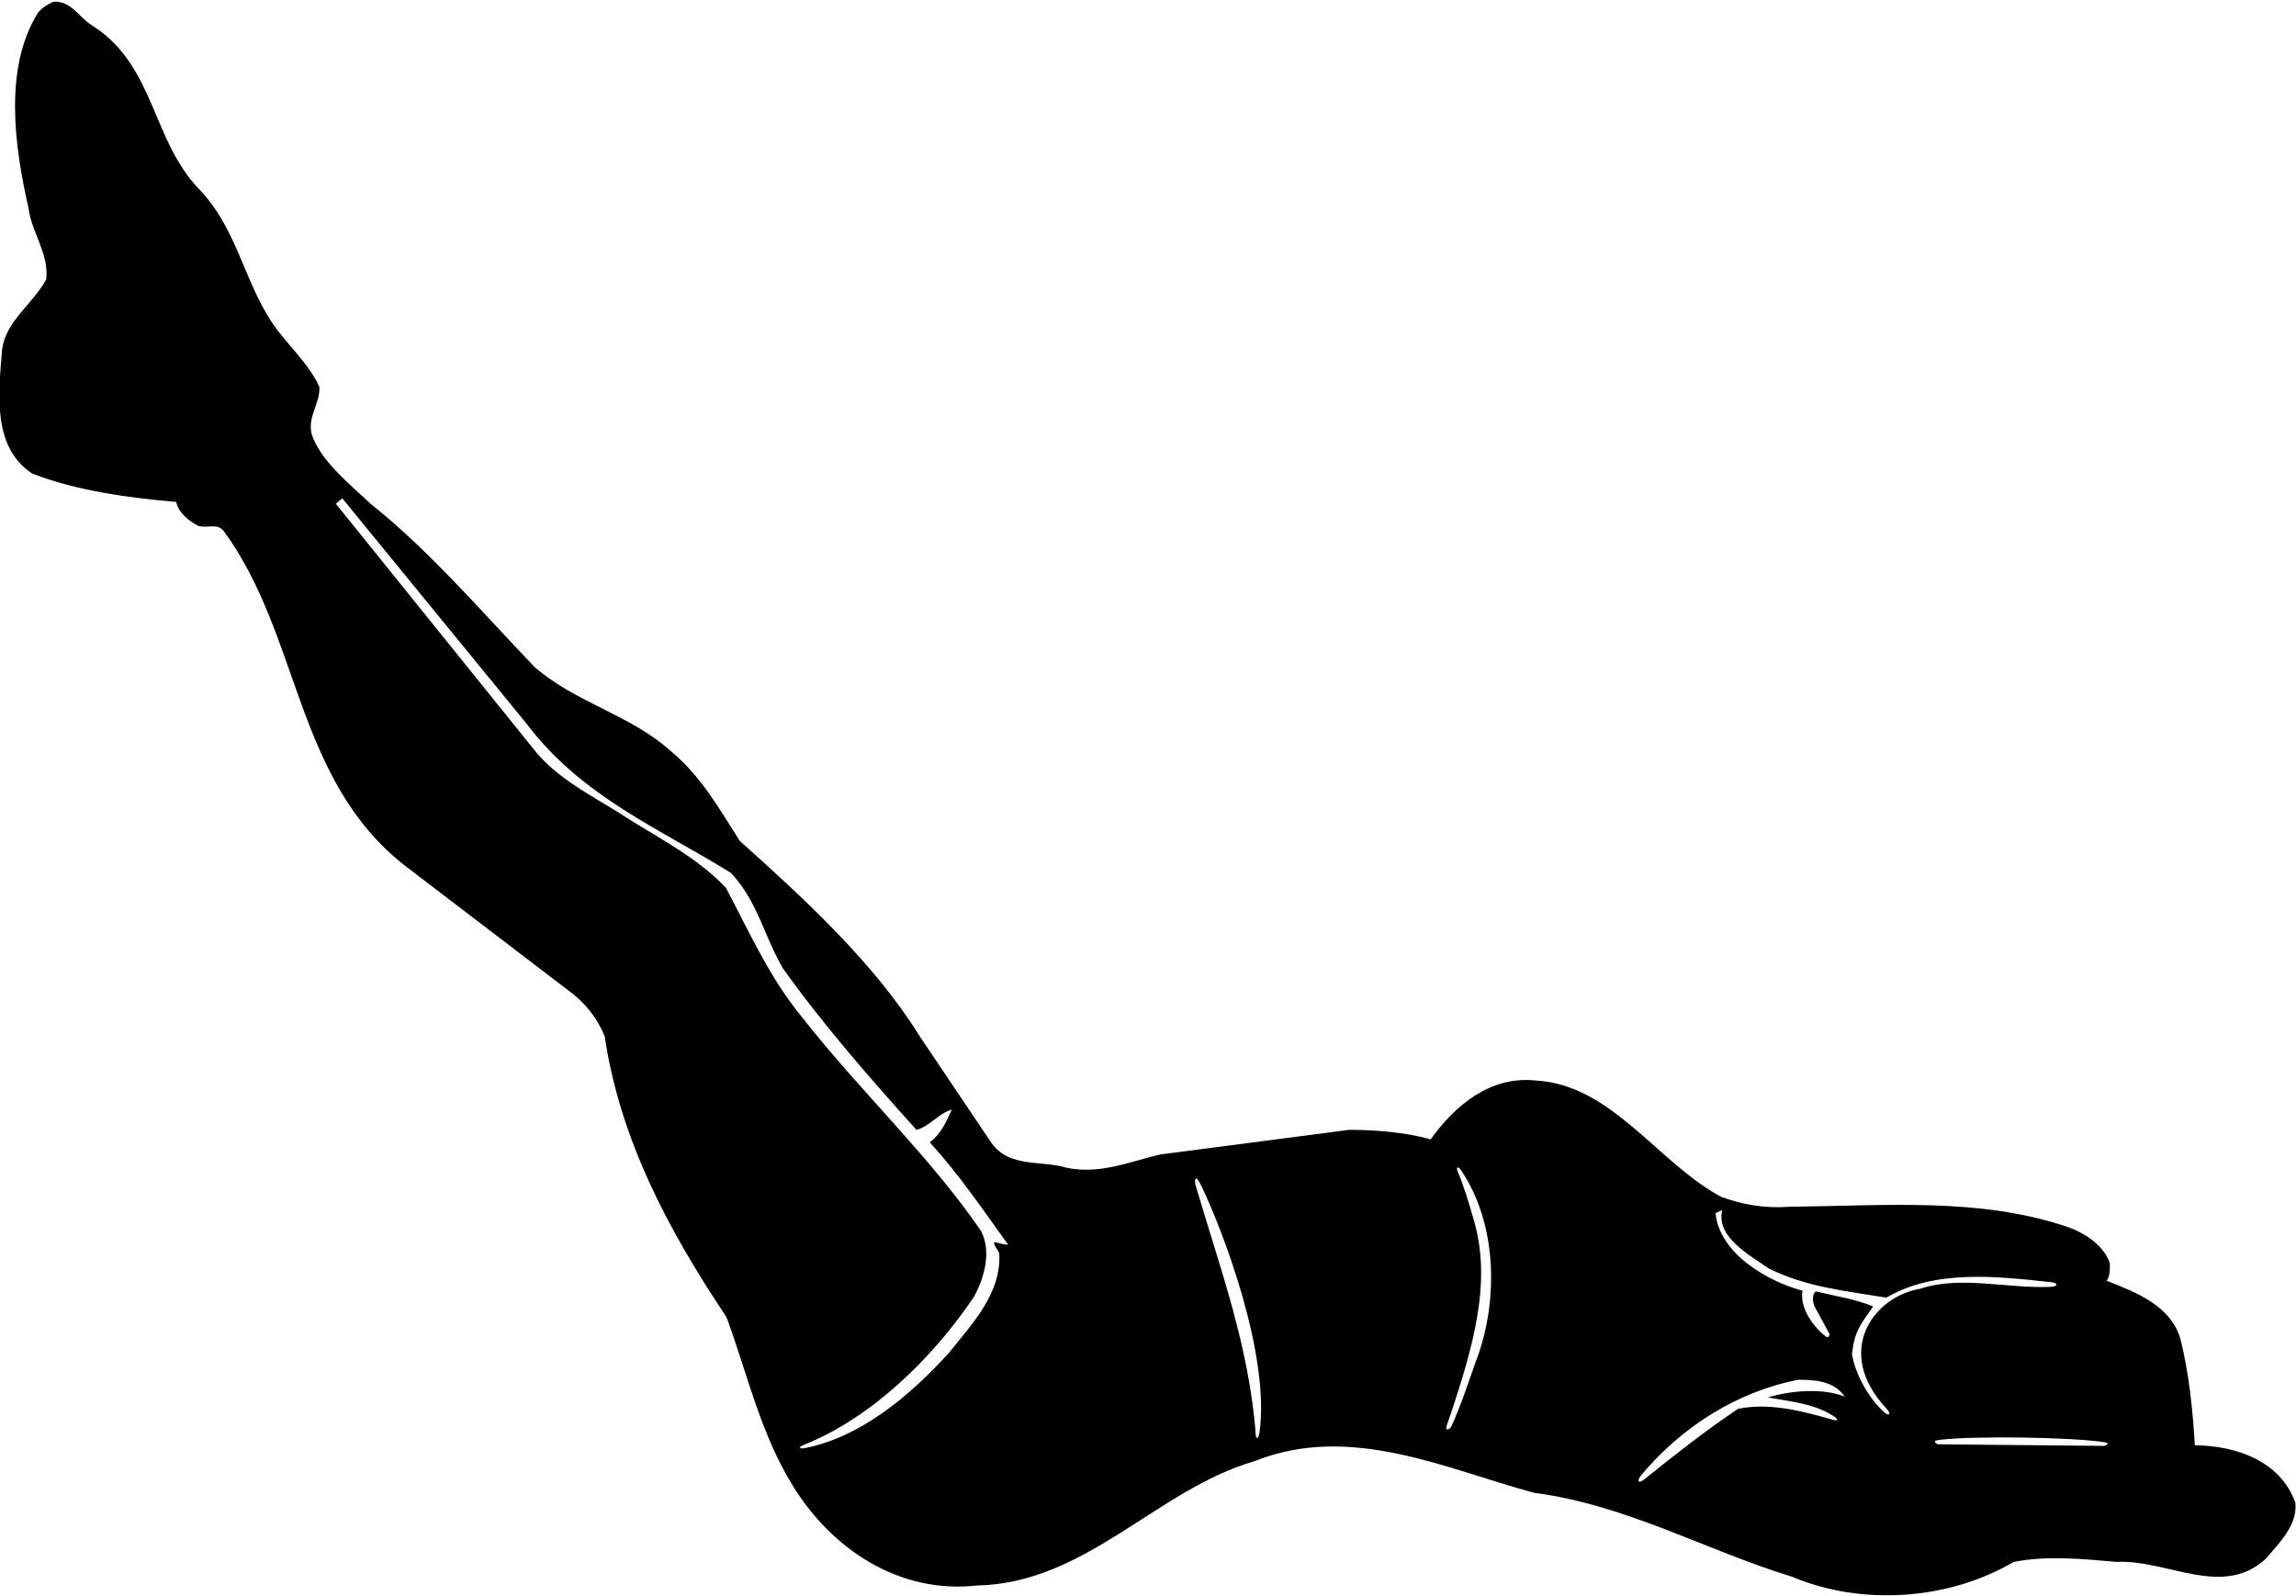 <?xml version="1.0" encoding="UTF-8"?>
<svg xmlns="http://www.w3.org/2000/svg" xmlns:xlink="http://www.w3.org/1999/xlink" width="499pt" height="347pt" viewBox="0 0 499 347" version="1.1">
<g id="surface1">
<path style=" stroke:none;fill-rule:nonzero;fill:rgb(0%,0%,0%);fill-opacity:1;" d="M 498.859 326.621 C 495.66 317.582 485.98 314.219 477.02 314.141 C 476.539 306.219 475.738 298.461 473.898 291.098 C 471.82 283.738 463.98 280.781 457.82 278.379 C 458.621 277.418 458.539 275.98 458.539 274.539 C 457.102 270.461 452.781 267.82 448.938 266.539 C 429.98 260.301 410.301 262.059 388.859 262.301 C 383.5 262.699 378.621 261.82 374.062 260.141 C 360.219 252.699 350.301 235.738 333.738 234.859 C 323.98 233.82 316.301 240.141 310.938 247.66 C 305.422 246.062 298.461 245.578 293.262 245.578 L 252.141 250.941 C 245.578 252.461 239.102 255.34 231.82 253.82 C 226.301 252.141 219.422 253.902 215.5 248.461 L 199.898 225.262 C 189.98 209.262 174.699 195.262 160.781 182.781 C 156.461 176.062 152.621 169.02 145.98 163.422 C 136.941 155.262 125.422 152.941 116.219 145.02 C 104.941 133.262 93.418 119.738 80.539 109.5 C 76.141 105.34 70.379 100.781 68.059 95.262 C 66.301 91.102 69.582 88.059 69.418 84.141 C 67.5 79.82 63.82 76.219 60.781 72.379 C 53.18 62.859 52.141 50.301 43.262 41.102 C 33.02 30.461 33.66 14.539 20.461 5.82 C 17.262 4.059 15.582 0.059 11.582 0.379 C 10.379 0.941 9.262 1.578 8.301 2.699 C 0.699 14.781 3.18 31.98 6.219 45.34 C 6.941 50.699 10.621 55.02 10.059 60.699 C 7.18 66.059 1.34 69.66 0.461 75.898 C -0.262 85.102 -1.859 97.18 7.02 102.941 C 16.699 106.699 28.059 108.219 38.301 109.102 C 38.781 111.422 41.02 113.262 43.102 114.301 C 45.262 114.941 47.102 113.578 48.621 115.422 C 65.34 138.219 64.059 169.422 87.98 188.141 L 123.5 215.262 C 127.102 217.82 129.898 221.422 131.422 225.262 C 134.781 247.82 145.34 267.5 157.898 286.301 C 162.461 298.699 165.34 311.82 172.461 323.18 C 180.781 336.621 195.34 346.539 212.379 344.621 C 236.062 344.141 251.422 323.738 272.699 317.582 C 293.5 309.262 314.379 319.34 333.34 324.461 C 353.5 327.098 370.621 336.941 389.422 342.699 C 404.781 349.18 423.578 347.738 437.66 339.5 C 444.781 338.062 452.859 338.859 460.062 339.5 C 471.02 338.938 483.18 347.578 492.539 338.699 C 495.5 335.18 499.34 331.5 498.859 326.621 Z M 217.18 272.621 C 217.578 281.18 211.34 287.66 206.301 293.98 C 197.414 303.809 186.742 312.449 174.883 314.766 C 173.715 314.992 173.484 314.535 174.547 314.117 C 189.355 308.266 202.703 295.188 211.66 281.902 C 213.898 277.82 215.578 272.059 213.18 267.5 C 201.98 251.18 186.699 236.938 174.379 221.18 C 167.18 212.461 162.859 202.539 157.738 192.938 C 151.82 186.699 144.062 182.621 136.941 178.219 C 130.141 173.66 122.379 170.219 116.781 163.82 L 73 109.5 L 74.379 108.301 L 114.539 157.422 C 126.539 173.262 143.578 180.219 158.859 189.738 C 164.621 195.82 166.141 203.66 170.141 210.461 C 178.699 222.461 188.859 234.141 199.18 245.578 C 202.062 244.859 203.98 241.98 206.859 241.18 C 205.66 243.738 204.699 246.301 202.062 248.301 C 208.461 255.262 213.66 263.02 219.102 270.539 C 218.062 270.539 217.102 270.141 216.062 269.98 C 215.898 270.859 217.102 271.66 217.18 272.621 Z M 273.711 311.508 C 273.551 312.613 273 312.93 272.93 311.969 C 271.547 292.809 265.09 275.465 259.879 257.75 C 259.531 256.574 259.742 254.992 260.973 257.512 C 265.629 267.062 276.168 294.547 273.711 311.508 Z M 320.699 296.059 C 319.055 300.727 317.523 305.449 315.457 309.98 C 315.113 310.73 313.969 311.199 314.441 309.82 C 320.5 292.168 324.32 278.172 320.141 264.621 C 319.18 261.258 318.176 257.898 316.82 254.672 C 316.367 253.598 316.879 253.395 317.562 254.406 C 325.496 266.141 325.711 283.168 320.699 296.059 Z M 398.934 308.094 C 399.375 308.402 399.293 308.848 398.82 308.719 C 392.527 306.98 385.031 304.73 377.738 306.219 C 370.73 310.914 363.957 316.246 357.266 321.621 C 356.09 322.566 355.664 321.883 356.688 320.656 C 365.672 309.906 377.711 302.484 390.781 299.902 C 394.699 299.902 398.621 300.219 400.938 303.582 C 396.379 301.66 389.18 302.219 384.219 303.738 C 389.371 304.684 394.652 305.102 398.934 308.094 Z M 410.07 306.258 C 411.07 307.324 410.586 307.949 409.43 306.898 C 405.965 303.742 403.16 298.473 402.5 294.332 C 403.059 289.375 404.219 288.059 407.102 283.98 C 403.34 282.379 398.621 281.66 394.621 280.699 C 393.66 281.5 393.98 283.262 394.461 284.141 L 397.648 290.008 C 397.648 290.008 397.461 290.988 396.879 290.551 C 394.328 288.625 391.09 284.516 391.738 280.539 C 384.461 278.621 373.715 272.625 372.836 263.668 L 374.301 263.02 C 372.859 269.02 380.574 272.945 384.336 275.668 C 392.492 279.746 400.781 280.539 409.98 282.059 C 420.484 275.855 434.035 277.418 445.812 278.699 C 447.398 278.871 447.289 279.645 445.676 279.711 C 436.164 280.105 426.012 277.199 417.262 280.141 C 407.262 281.809 398.32 293.734 410.07 306.258 Z M 457.332 314.277 L 421.164 313.93 C 421.164 313.93 419.508 313.199 421.496 312.969 C 429.742 312.02 450.391 312.41 457.387 313.477 C 458.973 313.719 457.332 314.277 457.332 314.277 "/>
</g>
</svg>
